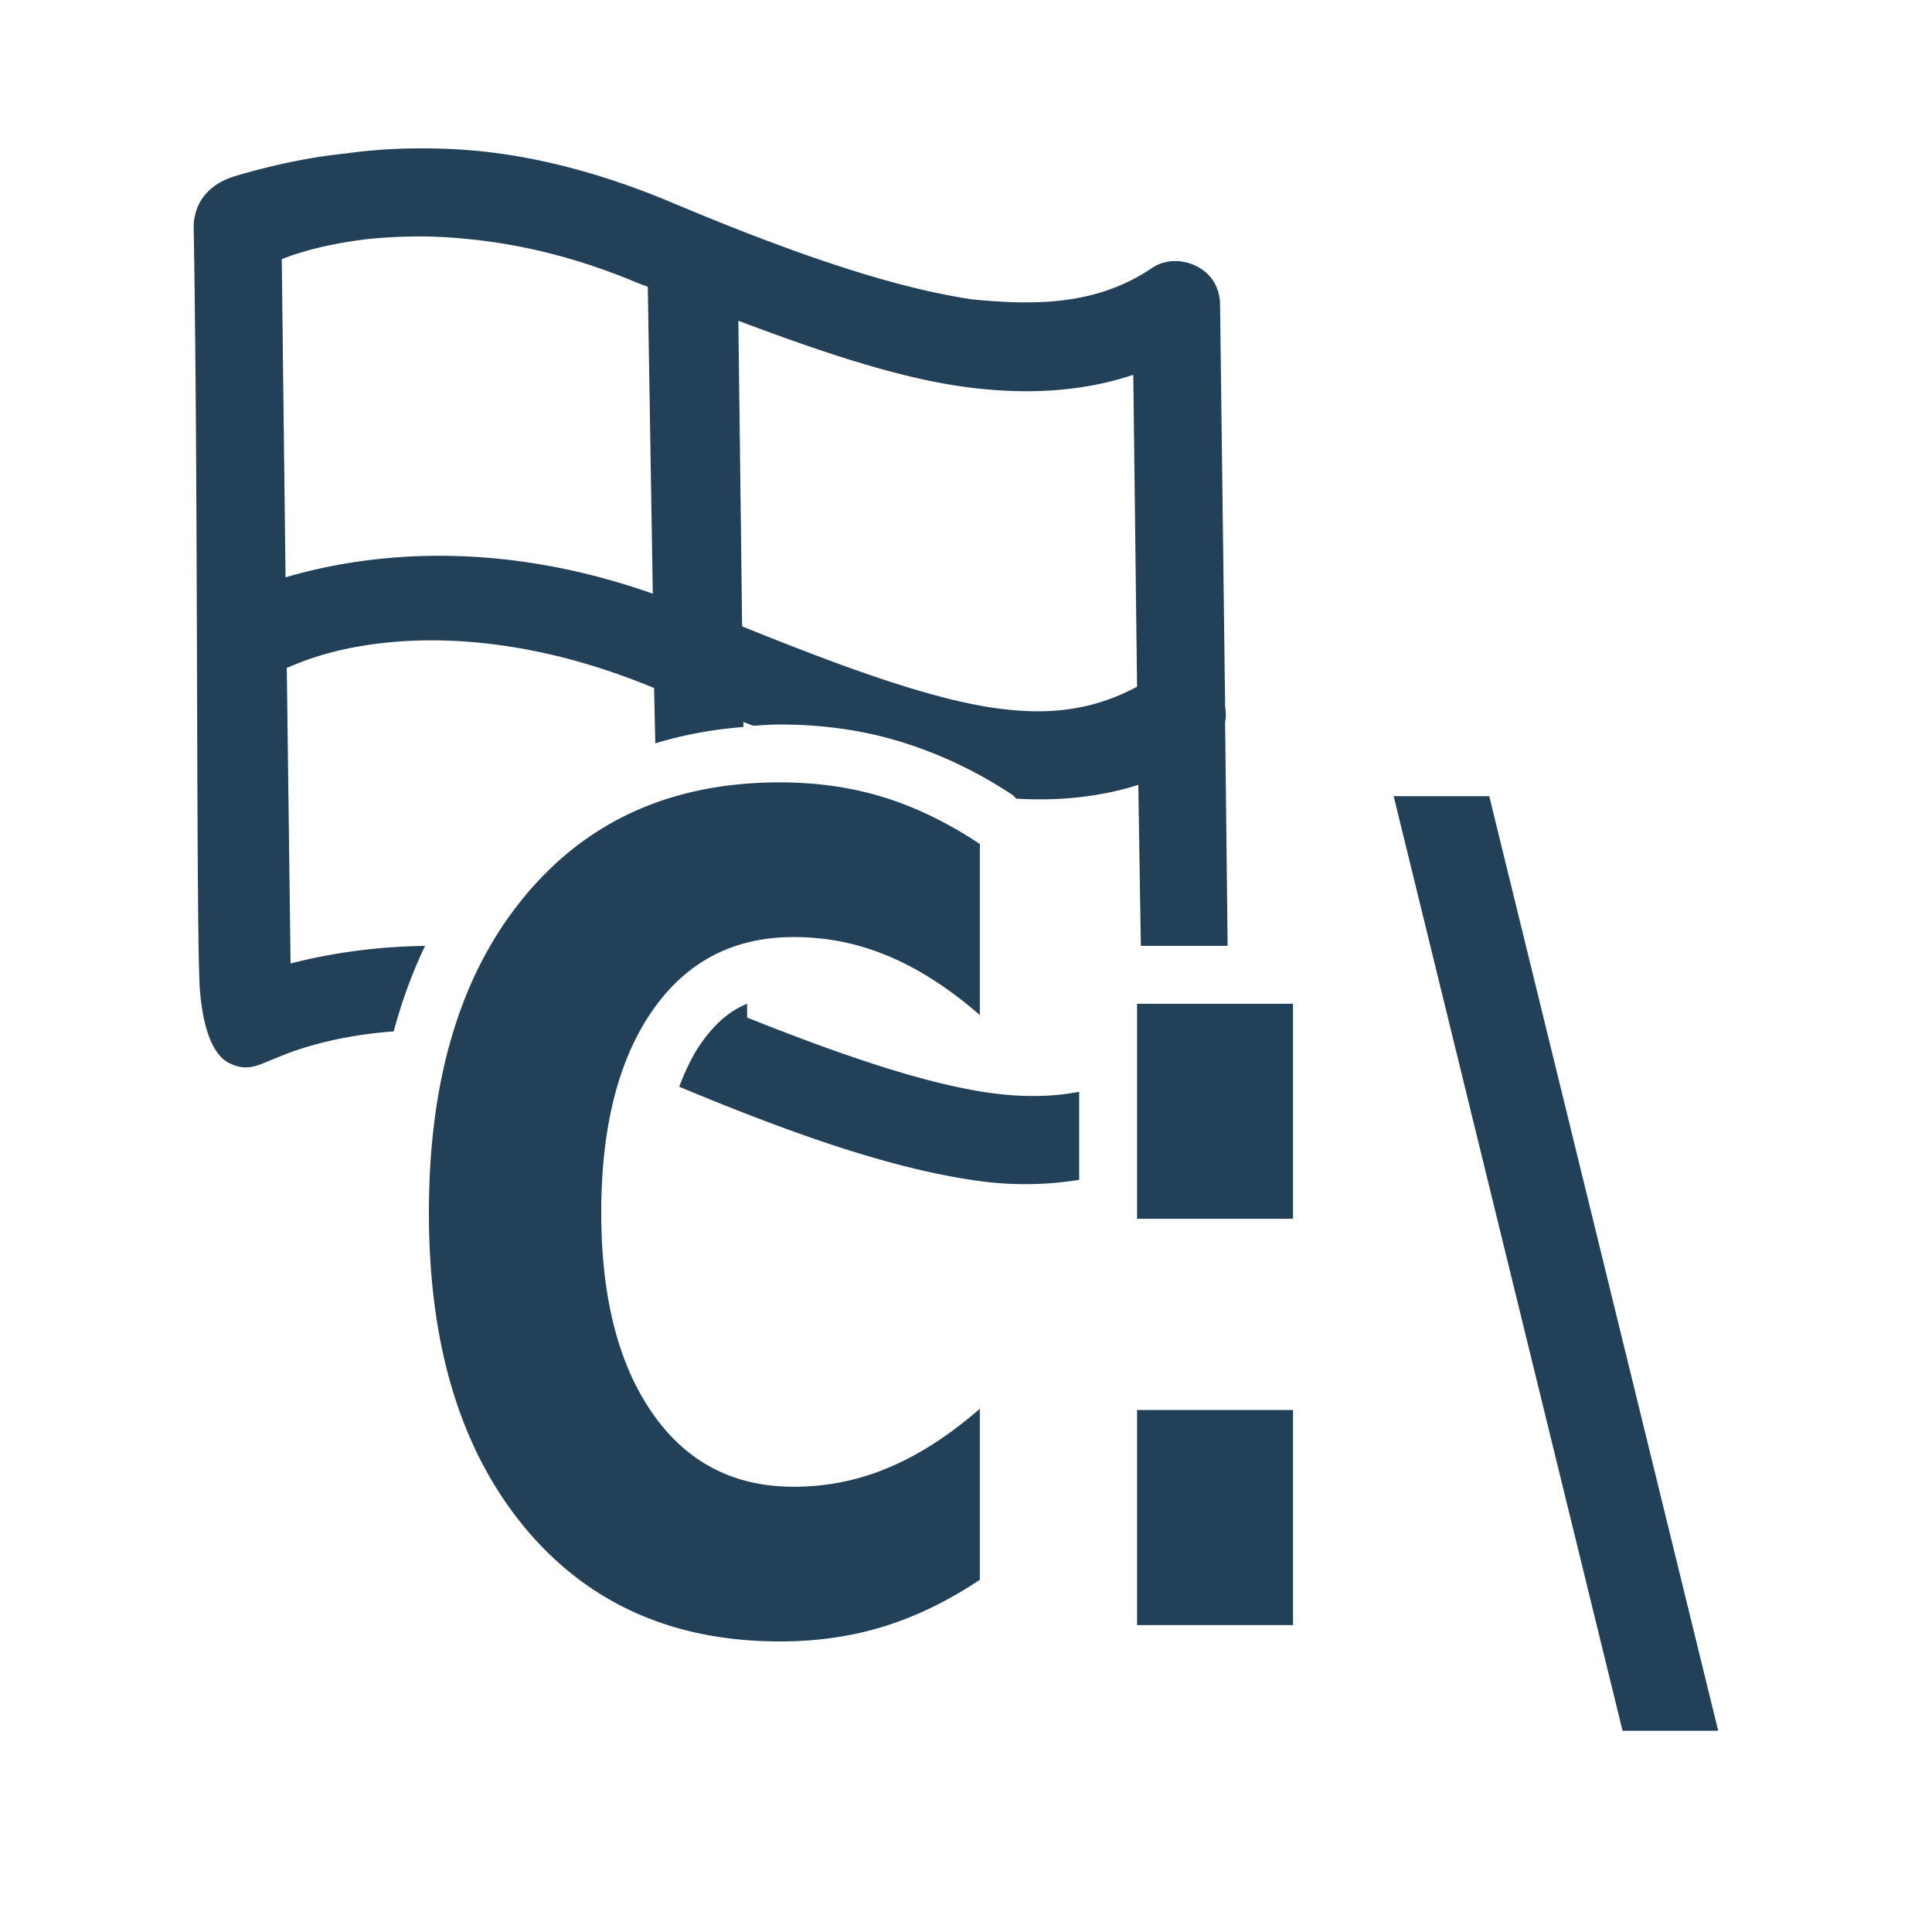 <?xml version="1.0" encoding="UTF-8" standalone="no"?>
<!-- Created with Inkscape (http://www.inkscape.org/) -->

<svg
   xmlns:dc="http://purl.org/dc/elements/1.1/"
   xmlns:cc="http://creativecommons.org/ns#"
   xmlns:rdf="http://www.w3.org/1999/02/22-rdf-syntax-ns#"
   xmlns:svg="http://www.w3.org/2000/svg"
   xmlns="http://www.w3.org/2000/svg"
   xmlns:xlink="http://www.w3.org/1999/xlink"
   xmlns:sodipodi="http://sodipodi.sourceforge.net/DTD/sodipodi-0.dtd"
   xmlns:inkscape="http://www.inkscape.org/namespaces/inkscape"
   version="1.0"
   width="48"
   height="48"
   id="svg2383"
   inkscape:version="0.47pre4 r22446"
   sodipodi:docname="wine-winecfg.svg">
<acyl-settings>
<filter>
    </filter>
<linearGradient
     id="linearGradient4321">
    <stop
       style="stop-color:#224058;stop-opacity:1.0;"
       offset="0"
       id="stop1" />
    <stop
       style="stop-color:#224058;stop-opacity:1.0;"
       offset="1"
       id="stop2" />
  </linearGradient>
<linearGradient
     inkscape:collect="always"
     xlink:href="#linearGradient4321"
     id="acyl_gradient"
     x1="0%"
     y1="0%"
     x2="100%"
     y2="100%" />
</acyl-settings>
<defs
     id="defs2385">
  </defs>
  <path
     style="fill:url(#acyl_gradient);filter:url(#filter1111);;fill-opacity:1;fill-rule:evenodd;stroke:none;filter:url(#filter1111)"
     d="M 10.25 3.688 C 9.656 3.695 9.09 3.743 8.594 3.812 C 7.585 3.916 6.628 4.141 5.844 4.375 C 5.06 4.609 4.807 5.172 4.812 5.656 C 4.93 12.317 4.867 23.45 4.969 24.625 C 5.073 25.827 5.406 26.303 5.75 26.438 C 6.196 26.637 6.485 26.424 6.875 26.281 C 7.172 26.152 8.196 25.739 9.781 25.625 C 9.984 24.872 10.24 24.168 10.562 23.5 C 9.186 23.52 8.042 23.724 7.219 23.938 L 7.125 16.594 C 7.541 16.419 8.198 16.147 9.312 16 C 10.988 15.778 13.377 15.901 16.25 17.094 L 16.281 18.469 C 16.98 18.254 17.705 18.123 18.469 18.062 L 18.469 17.938 C 18.554 17.971 18.634 17.998 18.719 18.031 C 18.935 18.019 19.154 18 19.375 18 C 20.401 18 21.424 18.132 22.406 18.438 C 23.385 18.742 24.3 19.183 25.156 19.75 A 1.45 1.45 0 0 1 25.25 19.844 A 1.45 1.45 0 0 1 25.281 19.844 C 26.341 19.905 27.358 19.792 28.281 19.5 L 28.344 23.5 L 30.5 23.5 L 30.438 17.969 C 30.438 17.956 30.438 17.951 30.438 17.938 C 30.461 17.808 30.461 17.692 30.438 17.562 L 30.312 7.562 C 30.308 7.159 30.106 6.813 29.75 6.625 C 29.394 6.437 28.961 6.433 28.625 6.656 C 27.256 7.583 25.738 7.593 24.156 7.438 C 22.222 7.153 19.756 6.324 16.688 5.031 C 15.041 4.338 13.518 3.943 12.156 3.781 C 11.475 3.7 10.844 3.68 10.25 3.688 z M 10.281 5.875 C 10.78 5.867 11.325 5.9 11.906 5.969 C 13.068 6.107 14.386 6.417 15.844 7.031 C 15.937 7.07 16.002 7.087 16.094 7.125 L 16.219 14.75 C 12.114 13.303 8.859 13.823 7.094 14.344 L 7 6.438 C 7.405 6.281 7.989 6.098 8.906 5.969 C 9.317 5.911 9.783 5.883 10.281 5.875 z M 18.344 7.969 C 20.375 8.734 22.222 9.356 23.844 9.594 C 25.415 9.824 26.864 9.744 28.156 9.312 L 28.25 17.062 C 27.239 17.598 26.137 17.825 24.531 17.562 C 22.955 17.305 20.883 16.551 18.438 15.562 L 18.344 7.969 z M 19.375 19.438 C 16.691 19.438 14.568 20.392 13 22.312 C 11.432 24.224 10.656 26.834 10.656 30.125 C 10.656 33.406 11.432 35.985 13 37.906 C 14.568 39.818 16.691 40.781 19.375 40.781 C 20.274 40.781 21.141 40.664 21.969 40.406 C 22.796 40.149 23.581 39.756 24.344 39.25 L 24.344 35 C 23.574 35.671 22.811 36.156 22.062 36.469 C 21.314 36.781 20.546 36.938 19.719 36.938 C 18.237 36.938 17.068 36.338 16.219 35.125 C 15.37 33.912 14.937 32.248 14.938 30.125 C 14.937 27.993 15.37 26.307 16.219 25.094 C 17.068 23.88 18.237 23.281 19.719 23.281 C 20.546 23.281 21.314 23.438 22.062 23.75 C 22.811 24.063 23.574 24.548 24.344 25.219 L 24.344 20.969 C 23.581 20.463 22.796 20.07 21.969 19.812 C 21.141 19.555 20.274 19.438 19.375 19.438 z M 34.625 19.781 L 40.312 43 L 42.688 43 L 37 19.781 L 34.625 19.781 z M 18.562 24.938 C 18.118 25.123 17.764 25.426 17.406 25.938 C 17.2 26.232 17.028 26.596 16.875 27 C 19.833 28.232 22.245 29.059 24.344 29.344 C 25.208 29.461 26.05 29.437 26.812 29.312 L 26.812 27.125 C 26.182 27.246 25.469 27.271 24.625 27.156 C 23.065 26.945 21.003 26.256 18.562 25.281 L 18.562 24.938 z M 28.25 24.938 L 28.25 30.281 L 32.125 30.281 L 32.125 24.938 L 28.25 24.938 z M 28.25 35.031 L 28.25 40.375 L 32.125 40.375 L 32.125 35.031 L 28.25 35.031 z "
     id="path12" />
</svg>
